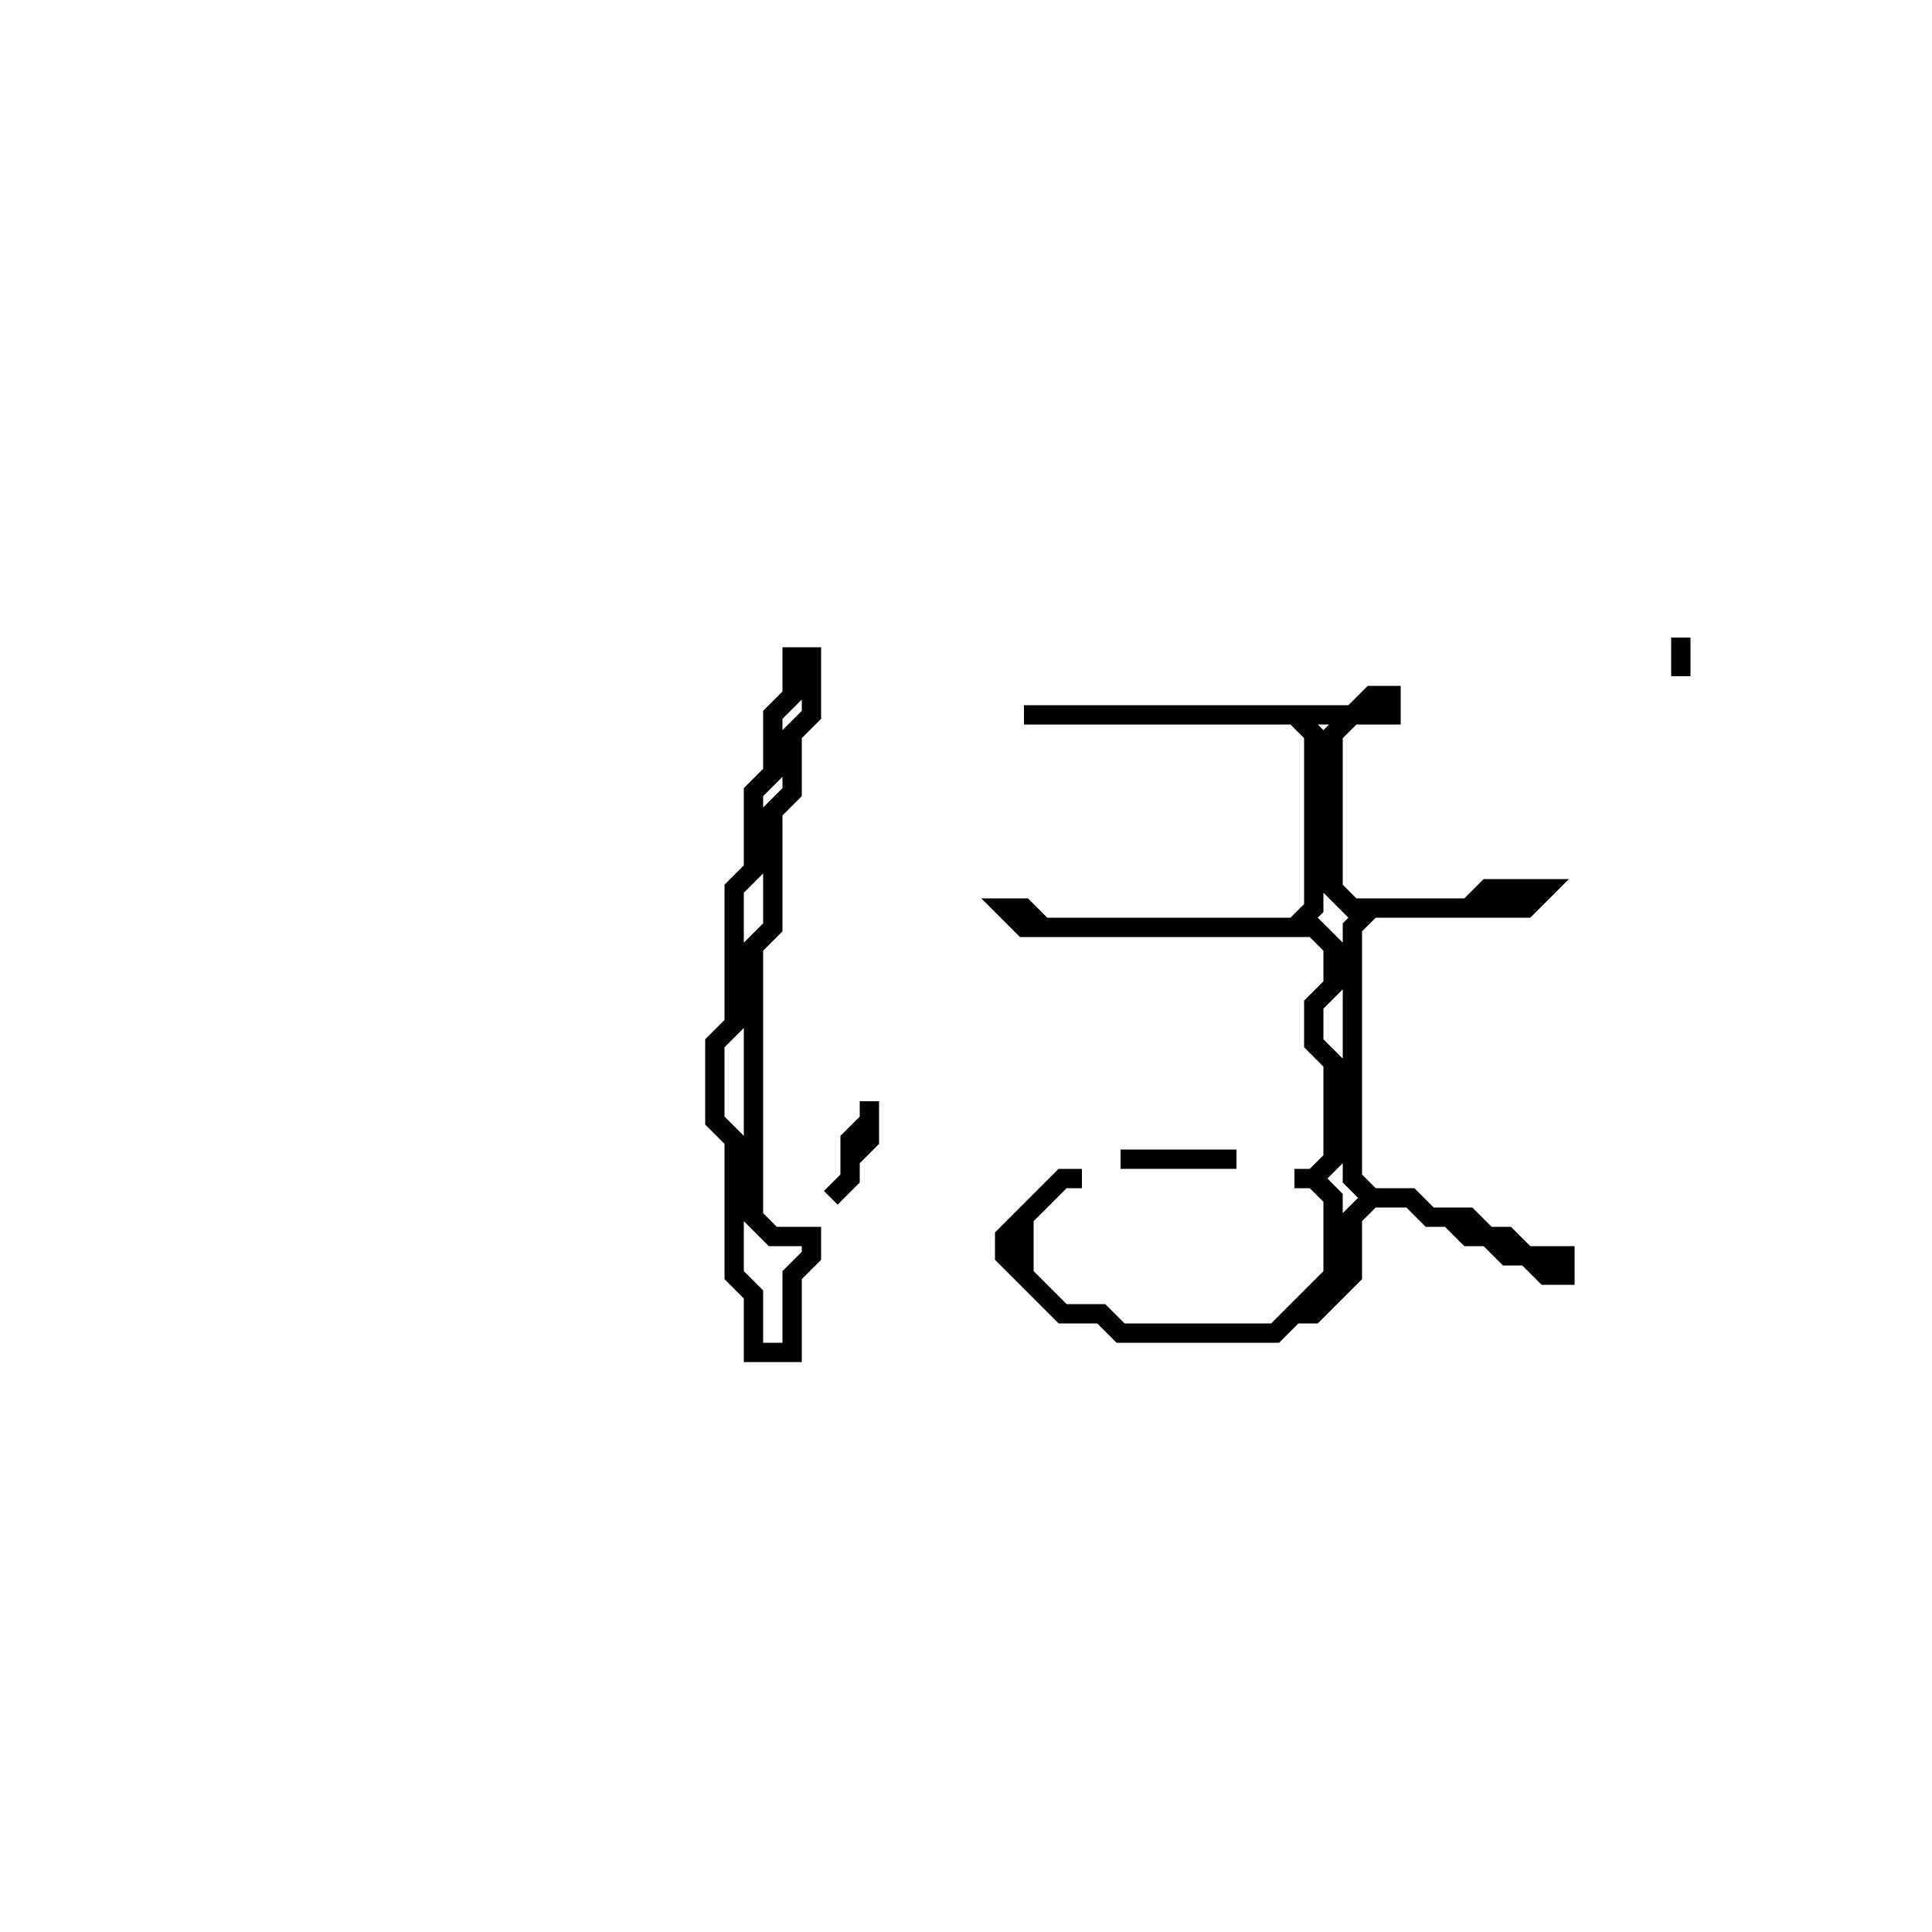 <?xml version="1.0" encoding="utf-8" ?>
<svg baseProfile="full" height="100" version="1.1" width="100" xmlns="http://www.w3.org/2000/svg" xmlns:ev="http://www.w3.org/2001/xml-events" xmlns:xlink="http://www.w3.org/1999/xlink"><defs /><polygon fill="none" id="1" points="58,60 64,60" stroke="black" stroke-width="1" /><polygon fill="none" id="2" points="45,57 45,58 44,59 44,61 43,62 44,61 44,60 45,59" stroke="black" stroke-width="1" /><polygon fill="none" id="3" points="71,36 70,37 53,37 67,37 68,38 68,47 67,48 54,48 53,47 52,47 53,48 68,48 69,49 69,51 68,52 68,54 69,55 69,60 68,61 67,61 68,61 69,62 69,66 66,69 58,69 57,68 55,68 53,66 53,63 55,61 56,61 55,61 52,64 52,65 55,68 57,68 58,69 66,69 67,68 68,68 70,66 70,63 71,62 73,62 74,63 75,63 76,64 77,64 78,65 79,65 80,66 81,66 81,65 79,65 78,64 77,64 76,63 74,63 73,62 71,62 70,61 70,48 71,47 79,47 80,46 77,46 76,47 70,47 69,46 69,38 70,37 72,37 72,36" stroke="black" stroke-width="1" /><polygon fill="none" id="4" points="41,34 41,36 40,37 40,40 39,41 39,45 38,46 38,53 37,54 37,58 38,59 38,66 39,67 39,70 41,70 41,66 42,65 42,64 40,64 39,63 39,49 40,48 40,42 41,41 41,38 42,37 42,34" stroke="black" stroke-width="1" /><polygon fill="none" id="5" points="87,33 87,35" stroke="black" stroke-width="1" /></svg>